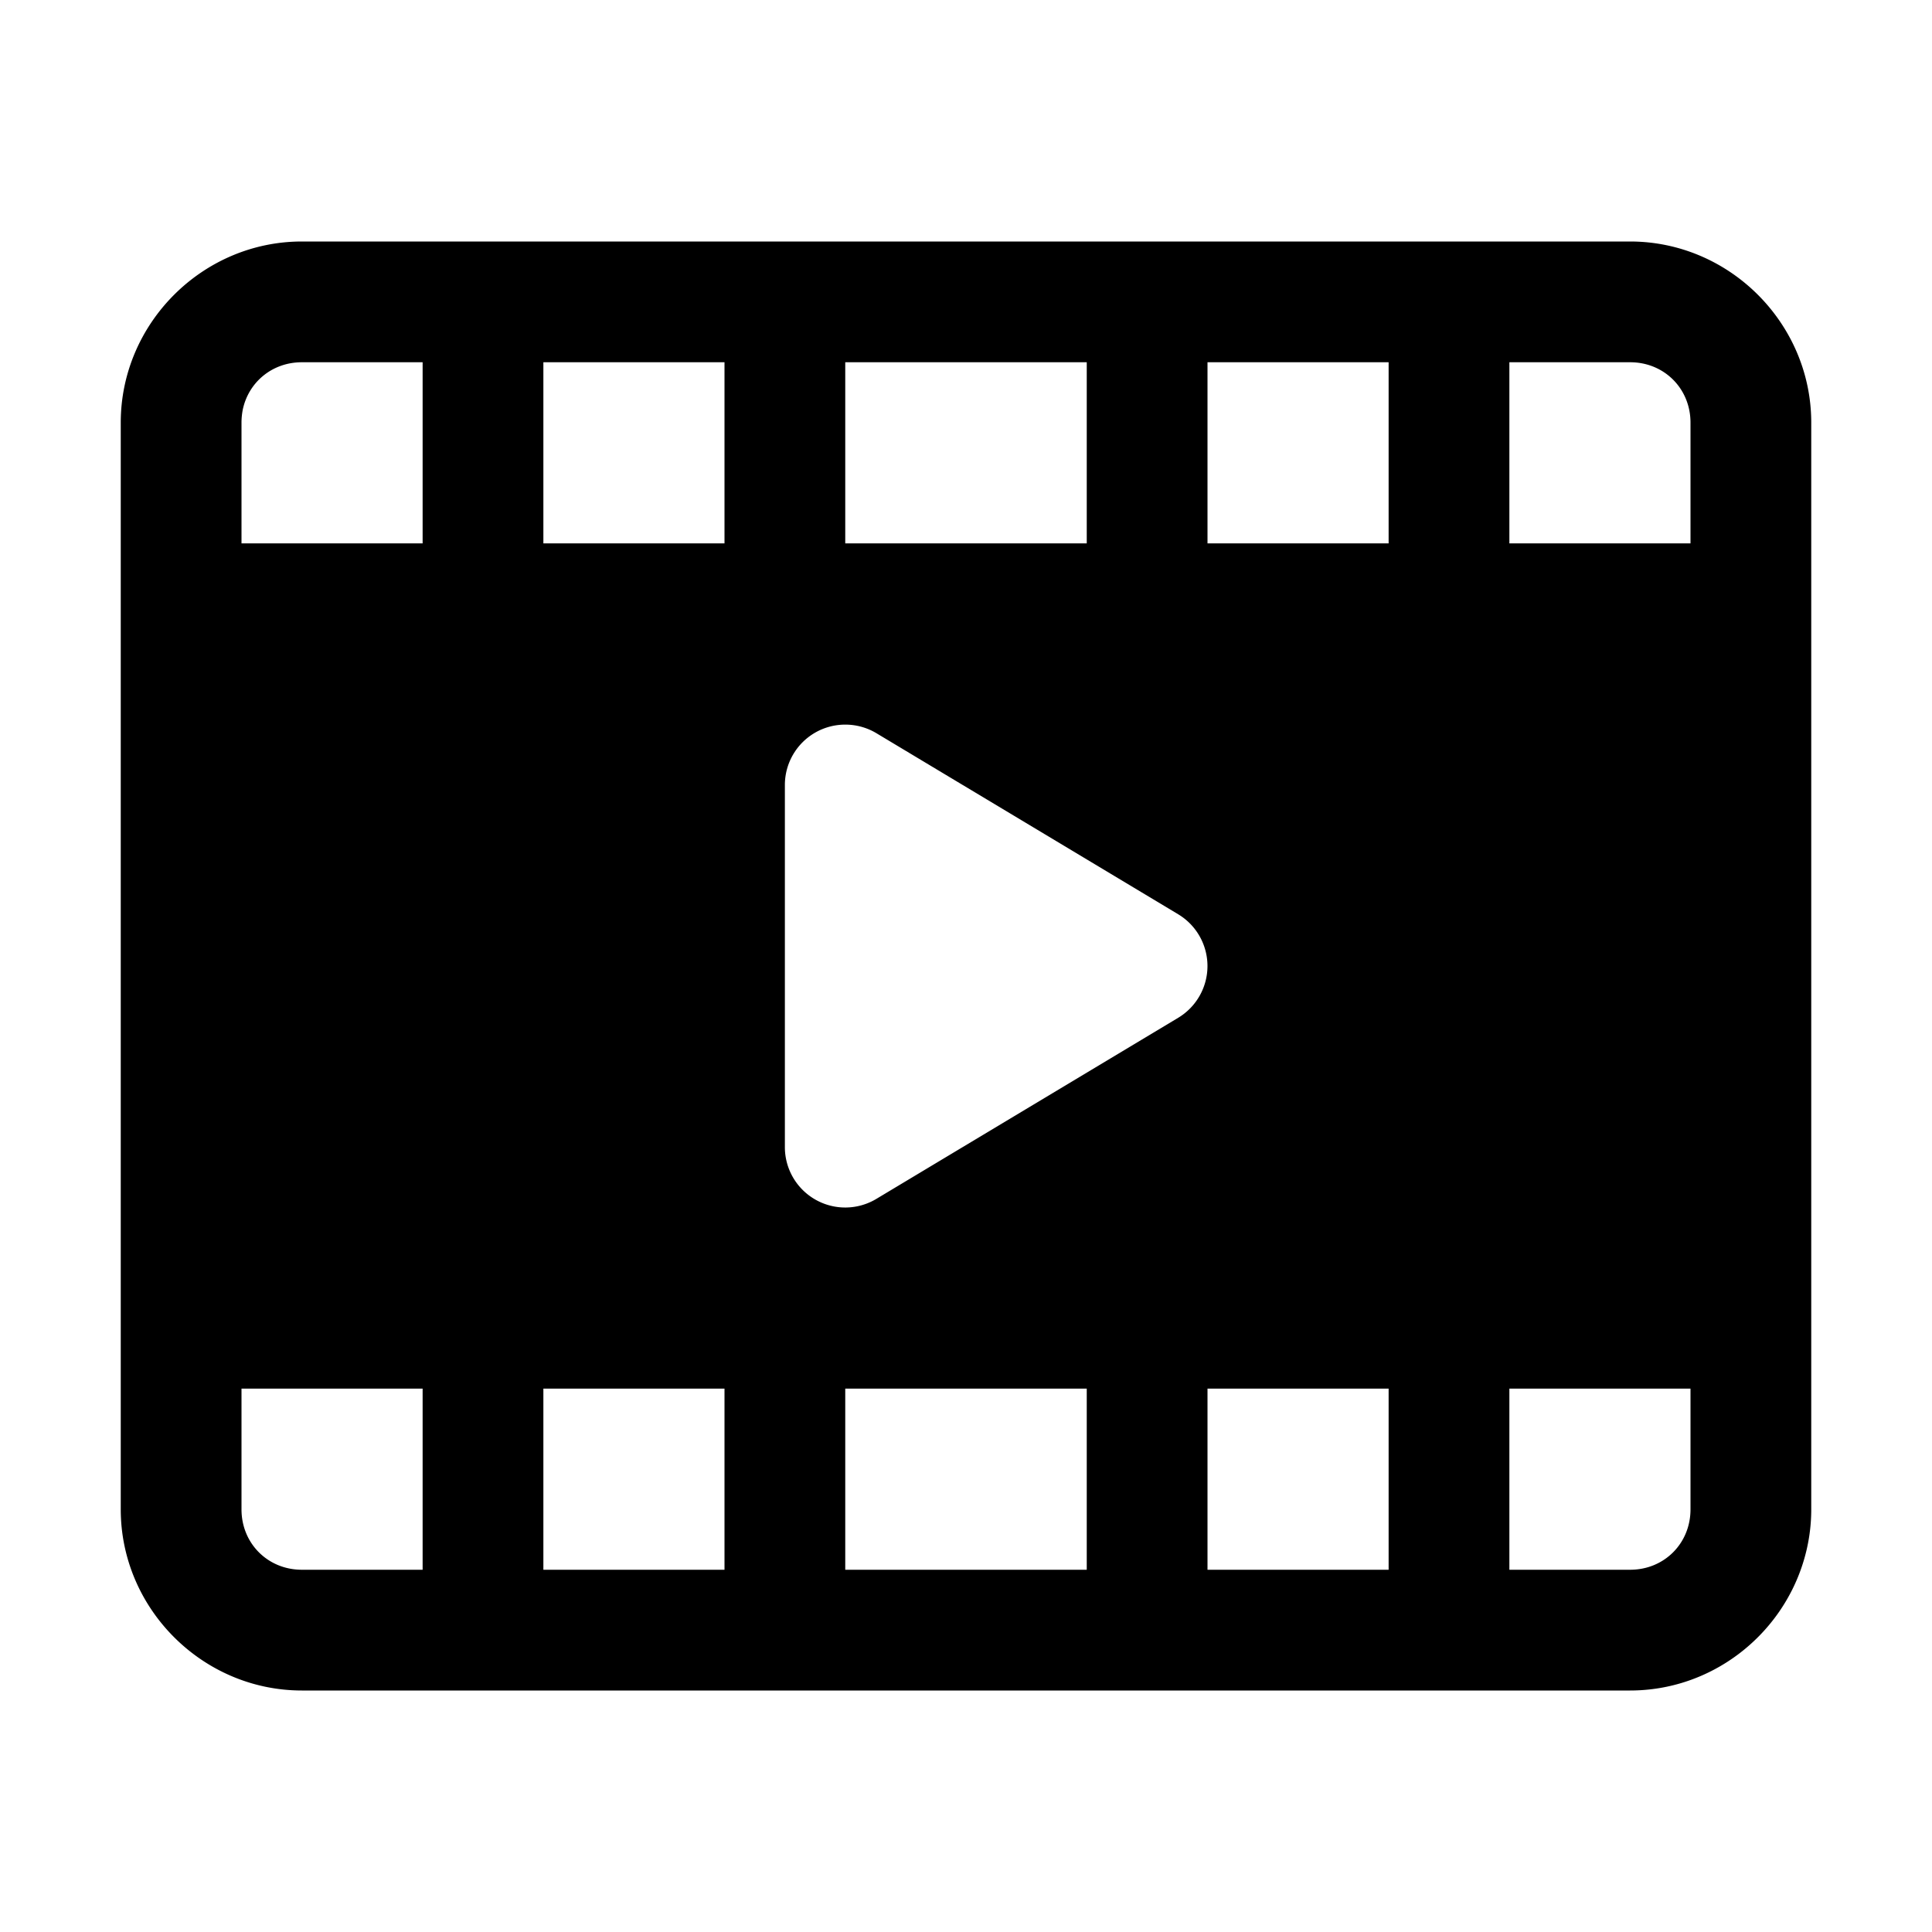 <svg xmlns="http://www.w3.org/2000/svg" width="32" height="32" viewBox="0 0 32 32" id="film"><path style="-inkscape-stroke:none" fill-rule="evenodd" d="m 161,104 c -1.645,0 -3,1.355 -3,3 v 3 15 c 0,1.645 1.355,3 3,3 h 19 3 c 1.337,0 2.481,-0.894 2.863,-2.111 C 185.952,125.608 186,125.308 186,125 v -3 -12 -3 c 0,-1.645 -1.355,-3 -3,-3 z m 0,2 h 2 v 3 h -3 v -2 c 0,-0.07 0.007,-0.139 0.019,-0.205 C 160.111,106.334 160.506,106 161,106 Z m 4,0 h 3 v 3 h -3 z m 5,0 h 4 v 3 h -4 z m 6,0 h 3 v 3 h -3 z m 5,0 h 2 c 0.564,0 1,0.436 1,1 v 2 h -3 z m -10.988,6.002 a 1,1 0 0 1 0.502,0.141 l 5,3 a 1,1 0 0 1 0,1.715 l -5,3 A 1,1 0 0 1 169,119 v -6 a 1,1 0 0 1 0.508,-0.869 1,1 0 0 1 0.504,-0.129 z M 160,123 h 3 v 3 h -2 c -0.564,0 -1,-0.436 -1,-1 z m 5,0 h 3 v 3 h -3 z m 5,0 h 4 v 3 h -4 z m 6,0 h 3 v 3 h -3 z m 5,0 h 3 v 2 c 0,0.564 -0.436,1 -1,1 h -2 z" color="#000" transform="translate(-156 -100)"></path></svg>